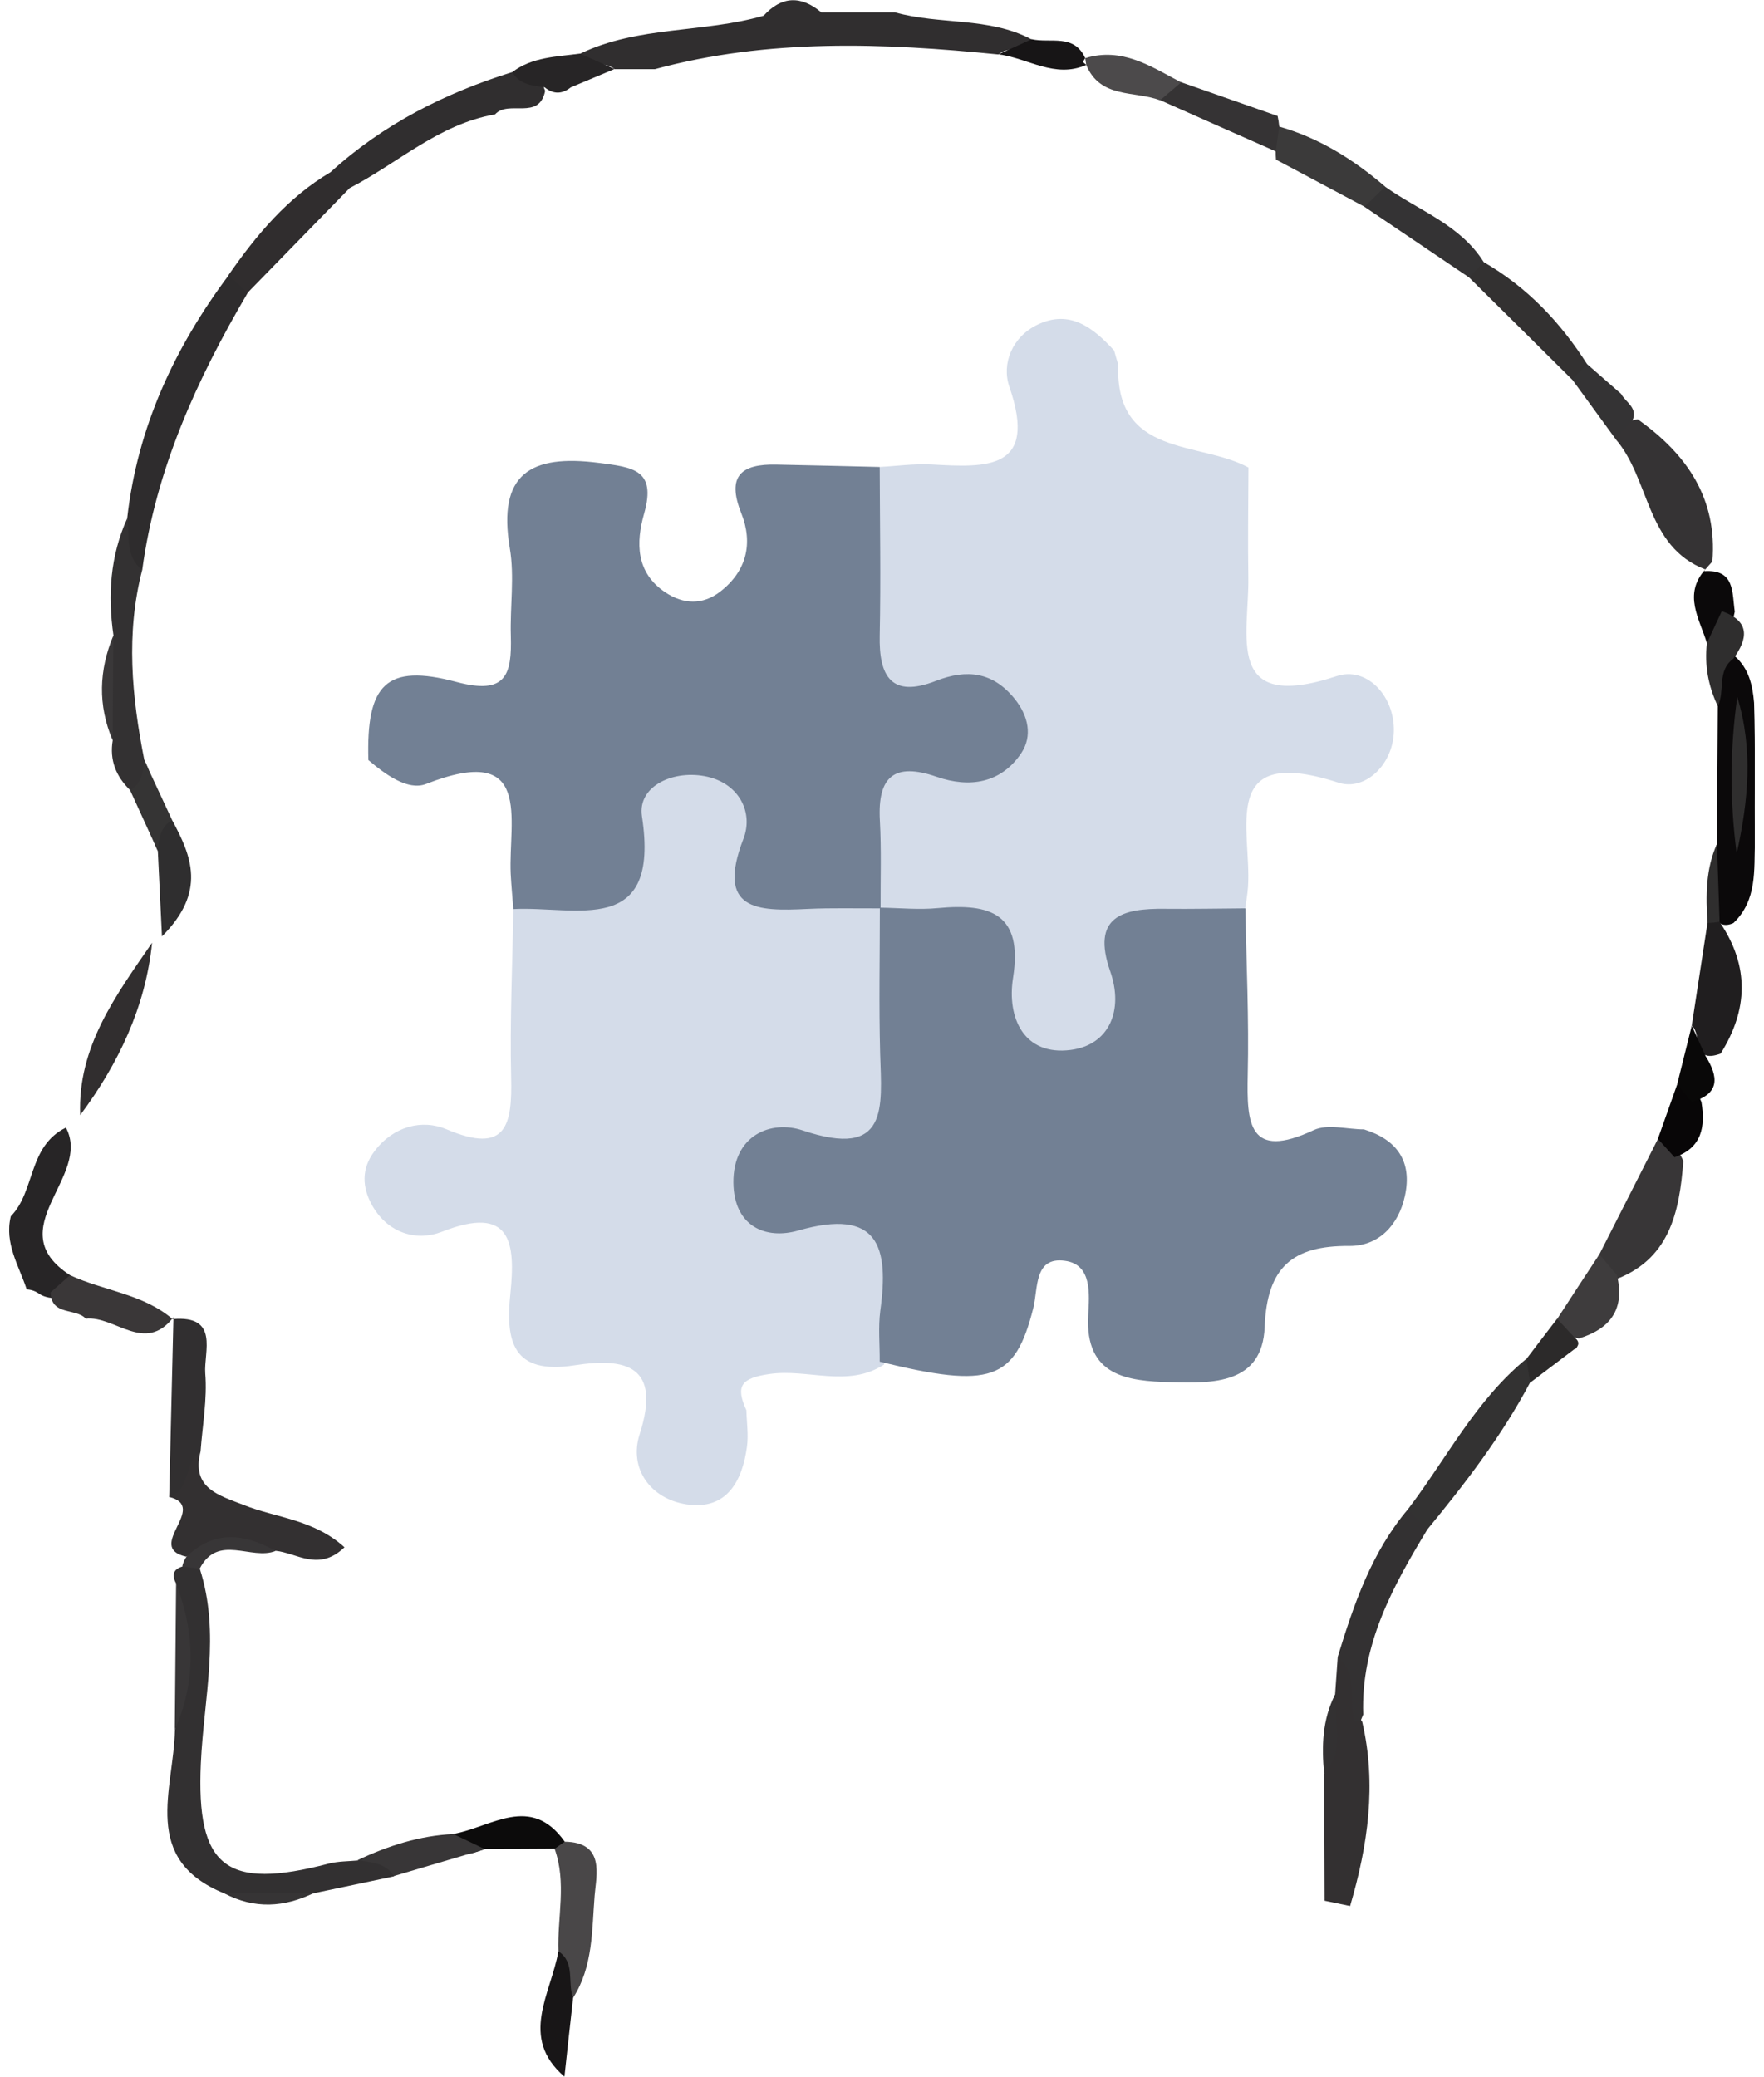 <svg width="96" height="113" viewBox="0 0 96 113" fill="none" xmlns="http://www.w3.org/2000/svg">
<g clip-path="url(#clip0_449_1876)">
<path d="M40.62 76.734C40.636 77.397 40.74 78.068 40.652 78.716C40.395 80.609 39.538 82.175 37.373 81.856C35.377 81.552 34.222 79.882 34.807 78.052C36.018 74.297 34.062 73.858 31.255 74.289C27.896 74.809 27.503 72.979 27.776 70.382C28.056 67.634 27.84 65.532 24.056 67.019C22.693 67.554 21.129 67.122 20.263 65.604C19.694 64.598 19.662 63.583 20.384 62.632C21.402 61.29 22.957 60.874 24.312 61.45C27.575 62.832 27.88 61.202 27.816 58.605C27.744 55.561 27.888 52.517 27.936 49.465C28.594 48.706 29.484 48.426 30.43 48.41C32.426 48.386 33.613 47.747 33.749 45.454C33.885 43.105 35.224 41.403 37.79 41.411C40.532 41.419 41.406 43.329 41.366 45.694C41.334 47.595 42.199 48.314 43.979 48.33C45.166 48.338 46.377 48.338 47.507 48.826C47.892 49.017 48.188 49.305 48.413 49.673C49.439 52.653 48.862 55.729 48.958 58.765C49.062 62.121 47.307 63.215 44.14 62.808C43.097 62.672 41.823 62.864 41.678 64.238C41.542 65.524 42.728 65.54 43.635 65.7C49.311 66.683 50.161 68.305 48.108 74.249C46.136 75.528 43.955 74.457 41.879 74.761C40.323 74.984 40.019 75.416 40.62 76.734Z" fill="#D4DCE9"/>
<path d="M47.876 25.407C48.806 25.359 49.736 25.224 50.666 25.271C53.681 25.439 56.511 25.615 54.931 21.045C54.498 19.791 55.084 18.328 56.463 17.665C58.235 16.818 59.501 17.841 60.632 19.071C60.704 19.327 60.776 19.583 60.856 19.838C60.68 24.904 65.258 23.977 67.944 25.439C67.936 27.429 67.904 29.418 67.936 31.408C67.992 34.532 66.573 38.83 72.754 36.785C74.326 36.266 75.817 37.768 75.857 39.637C75.897 41.539 74.318 43.065 72.843 42.586C66.284 40.46 68.12 45.134 67.92 48.234C67.896 48.626 67.824 49.017 67.767 49.417C67.182 50.016 66.445 50.376 65.643 50.36C62.781 50.304 61.249 51.294 61.386 54.498C61.466 56.344 60.151 57.702 58.187 57.958C56.535 58.174 55.468 57.159 54.723 55.809C53.657 53.883 49.84 50.28 47.876 49.377L47.916 49.417C46.994 48.49 46.882 47.3 46.842 46.085C46.721 42.418 47.563 41.483 51.283 41.155C52.454 41.051 54.073 41.259 54.017 39.621C53.961 38.079 52.374 38.063 51.179 38.183C47.627 38.543 46.697 36.481 46.842 33.549C46.978 30.817 46.072 27.932 47.876 25.407Z" fill="#D4DCE9"/>
<path d="M47.884 49.386C48.942 49.401 50.008 49.513 51.051 49.41C53.881 49.146 55.685 49.697 55.132 53.205C54.787 55.386 55.725 57.455 58.267 57.128C60.391 56.856 61.153 54.947 60.423 52.861C59.381 49.881 61.065 49.417 63.414 49.45C64.865 49.465 66.316 49.434 67.775 49.425C67.831 52.446 67.976 55.466 67.904 58.486C67.847 61.107 67.944 63.152 71.495 61.49C72.249 61.139 73.315 61.45 74.229 61.45C76.033 62.01 76.867 63.2 76.458 65.07C76.114 66.659 75.039 67.802 73.436 67.794C70.333 67.77 68.954 68.953 68.826 72.197C68.705 75.32 66.003 75.273 63.71 75.209C61.361 75.145 59.044 74.889 59.221 71.573C59.285 70.423 59.445 68.801 57.954 68.601C56.254 68.369 56.503 70.127 56.23 71.19C55.236 75.113 53.937 75.576 47.876 74.09C47.884 73.163 47.788 72.228 47.908 71.318C48.389 67.834 47.812 65.709 43.442 66.955C41.662 67.466 39.938 66.723 39.914 64.35C39.89 61.754 41.967 60.931 43.682 61.506C48.381 63.088 47.988 60.26 47.9 57.327C47.828 54.675 47.884 52.03 47.884 49.386Z" fill="#728094"/>
<path d="M47.876 25.408C47.884 28.468 47.94 31.528 47.876 34.58C47.828 36.809 48.517 37.992 50.931 37.049C52.622 36.386 54.041 36.562 55.22 38.024C55.966 38.951 56.206 40.045 55.573 40.988C54.466 42.626 52.758 42.882 50.979 42.267C48.645 41.459 47.756 42.274 47.884 44.639C47.972 46.229 47.916 47.827 47.924 49.425C46.593 49.433 45.262 49.393 43.931 49.457C41.197 49.593 38.952 49.537 40.46 45.638C41.005 44.232 40.251 42.674 38.519 42.267C36.707 41.843 34.687 42.746 34.935 44.408C35.954 51.039 31.336 49.282 27.936 49.465C27.888 48.818 27.824 48.171 27.792 47.532C27.664 44.599 29.035 40.365 23.182 42.658C22.196 43.041 20.961 42.131 20.047 41.356C19.927 37.241 21.009 36.082 24.841 37.105C27.559 37.832 27.856 36.698 27.8 34.604C27.752 33.006 28.008 31.376 27.744 29.826C27.07 25.799 28.858 24.705 32.578 25.184C34.43 25.424 35.737 25.536 35.056 27.941C34.607 29.507 34.591 31.153 36.21 32.231C37.188 32.886 38.239 32.926 39.185 32.199C40.636 31.081 40.997 29.563 40.339 27.917C39.53 25.887 40.347 25.232 42.272 25.28C44.148 25.32 46.008 25.36 47.876 25.408Z" fill="#728094"/>
<path d="M54.338 2.964C48.068 2.333 41.814 2.093 35.641 3.763C34.911 3.763 34.182 3.763 33.444 3.763C32.915 3.268 31.937 3.763 31.568 2.924C34.727 1.398 38.279 1.805 41.558 0.855C42.544 -0.224 43.594 -0.248 44.693 0.671C46.032 0.671 47.362 0.671 48.701 0.671C51.147 1.366 53.817 0.903 56.15 2.149C55.773 2.908 54.851 2.477 54.338 2.964Z" fill="#302E2F"/>
<path d="M12.206 103.021C7.636 101.159 9.456 97.38 9.52 94.128C10.081 91.484 9.969 88.831 9.592 86.178C9.36 85.739 9.384 85.395 9.929 85.236C10.306 84.836 10.618 84.876 10.875 85.363C12.005 88.879 11.091 92.41 10.931 95.934C10.674 101.599 12.278 102.869 17.898 101.399C18.403 101.271 18.941 101.279 19.462 101.231C20.287 101.135 21.378 100.44 21.442 102.094C19.999 102.398 18.556 102.701 17.113 103.005C15.477 103.46 13.841 103.46 12.206 103.021Z" fill="#323031"/>
<path d="M6.922 28.204C7.475 23.259 9.496 18.92 12.446 14.973C13.328 14.733 13.641 15.093 13.473 15.948C10.707 20.646 8.478 25.552 7.74 31.017C5.792 30.553 6.914 29.219 6.922 28.204Z" fill="#2E2C2D"/>
<path d="M10.915 78.972C10.394 80.985 11.925 81.361 13.264 81.888C15.02 82.591 17.064 82.663 18.748 84.189C17.345 85.539 16.15 84.493 14.996 84.381C13.344 83.973 11.709 83.917 10.137 84.7C7.836 84.189 11.404 81.992 9.199 81.448C9.744 80.61 9.175 78.996 10.915 78.972Z" fill="#333031"/>
<path d="M17.994 9.364C20.848 6.759 24.216 5.065 27.88 3.923C28.657 3.947 29.379 4.075 29.668 4.946C29.339 6.583 27.671 5.409 26.942 6.224C23.887 6.751 21.658 8.877 19.028 10.235C18.499 10.163 18.154 9.875 17.994 9.364Z" fill="#302E2F"/>
<path d="M73.475 103.708C73.01 103.612 72.553 103.516 72.088 103.42C72.081 101.119 72.073 98.818 72.064 96.517C72.722 95.143 72.024 93.585 72.658 92.203C72.706 91.523 72.754 90.836 72.802 90.157C74.991 90.677 73.347 92.634 74.133 93.681C74.927 97.084 74.446 100.408 73.475 103.708Z" fill="#333031"/>
<path d="M73.692 93.617C73.395 92.459 73.941 91.092 72.802 90.15C73.684 87.273 74.646 84.445 76.643 82.096C77.573 81.936 77.966 82.272 77.677 83.222C75.793 86.33 74.053 89.486 74.189 93.29L74.053 93.617H73.692Z" fill="#333132"/>
<path d="M77.669 83.23C77.324 82.854 76.98 82.479 76.635 82.103C78.735 79.347 80.315 76.183 83.065 73.938C83.474 74.313 83.538 74.745 83.265 75.232C81.734 78.124 79.746 80.705 77.669 83.23Z" fill="#333232"/>
<path d="M10.915 78.972C10.001 79.563 10.402 81.057 9.207 81.457C9.287 78.197 9.359 74.929 9.44 71.669L9.391 71.773C11.965 71.549 11.083 73.555 11.171 74.729C11.284 76.127 11.019 77.557 10.915 78.972Z" fill="#312F30"/>
<path d="M4.364 60.675C4.212 56.968 6.305 54.163 8.277 51.295C7.924 54.77 6.465 57.855 4.364 60.675Z" fill="#312E2F"/>
<path d="M30.734 100.208C32.939 100.24 32.45 102.03 32.362 103.133C32.21 105.01 32.282 107 31.191 108.701C30.205 108.086 31.039 106.896 30.39 106.177C30.326 104.315 30.847 102.437 30.181 100.592C30.253 100.296 30.438 100.168 30.734 100.208Z" fill="#494748"/>
<path d="M80.748 14.262C83.113 15.628 84.933 17.546 86.384 19.831C86.6 20.598 86.328 20.877 85.558 20.654C83.69 18.8 81.822 16.946 79.946 15.093C79.665 14.294 80.026 14.102 80.748 14.262Z" fill="#333131"/>
<path d="M92.806 30.985C89.543 29.73 89.815 26.055 87.907 23.874C88.092 23.259 88.477 22.883 89.134 22.819C91.804 24.713 93.471 27.126 93.191 30.553C93.062 30.689 92.934 30.841 92.806 30.985Z" fill="#353334"/>
<path d="M1.454 70.158C1.029 68.864 0.228 67.65 0.588 66.179C1.927 64.821 1.51 62.376 3.587 61.353C5.022 64.038 -0.069 66.867 3.811 69.383C4.124 70.046 3.723 70.35 3.202 70.598C2.833 70.662 2.489 70.606 2.168 70.422C1.959 70.262 1.719 70.174 1.454 70.158Z" fill="#272526"/>
<path d="M6.922 28.204C7.074 29.171 6.794 30.265 7.74 31.009C6.842 34.46 7.171 37.904 7.852 41.347C8.277 42.21 8.55 43.001 7.09 43.001C6.313 42.25 5.952 41.355 6.136 40.277C5.703 38.375 5.639 36.474 6.176 34.58C5.856 32.383 6 30.25 6.922 28.204Z" fill="#333132"/>
<path d="M17.994 9.364C18.339 9.652 18.684 9.948 19.028 10.235C17.176 12.137 15.316 14.038 13.464 15.94C13.12 15.612 12.783 15.293 12.438 14.965C13.961 12.776 15.653 10.746 17.994 9.364Z" fill="#302D2E"/>
<path d="M87.041 68.249C88.1 66.155 89.166 64.062 90.225 61.977C90.906 62.128 91.339 62.544 91.612 63.167C91.395 65.98 90.866 68.608 87.723 69.687C87.098 69.391 86.625 69.024 87.041 68.249Z" fill="#383637"/>
<path d="M93.439 45.917C93.455 43.416 93.472 40.916 93.487 38.415C93.327 37.352 92.533 36.074 94.409 35.698C95.179 36.377 95.38 37.28 95.46 38.239C95.54 40.748 95.476 43.265 95.508 45.773C95.452 47.347 95.636 48.977 94.337 50.224C93.856 50.44 93.504 50.312 93.279 49.832C93.199 48.53 93.071 47.212 93.439 45.917Z" fill="#0B090A"/>
<path d="M80.748 14.262C80.483 14.542 80.219 14.813 79.946 15.093C78.046 13.815 76.154 12.528 74.254 11.25C74.053 10.299 74.422 9.924 75.376 10.155C77.22 11.466 79.473 12.225 80.748 14.262Z" fill="#343334"/>
<path d="M75.384 10.155C75.007 10.523 74.631 10.883 74.262 11.25C72.658 10.395 71.047 9.54 69.443 8.685C69.427 8.534 69.427 8.39 69.427 8.238C69.147 7.735 69.211 7.287 69.62 6.888C71.808 7.511 73.677 8.693 75.384 10.155Z" fill="#3B3A3A"/>
<path d="M2.753 70.319C3.106 70.007 3.458 69.695 3.811 69.384C5.647 70.239 7.788 70.398 9.391 71.773L9.44 71.669C7.884 73.69 6.257 71.581 4.669 71.749C4.116 71.157 2.785 71.605 2.753 70.319Z" fill="#3A3738"/>
<path d="M30.734 100.208C30.55 100.336 30.373 100.464 30.189 100.591C28.922 100.599 27.655 100.607 26.397 100.607C25.555 100.895 24.649 101.311 24.681 99.784C26.726 99.425 28.882 97.587 30.734 100.208Z" fill="#0C0B0B"/>
<path d="M30.389 106.169C31.327 106.8 30.862 107.871 31.191 108.694C31.031 110.132 30.87 111.57 30.718 112.992C28.233 110.859 29.988 108.478 30.389 106.169Z" fill="#181617"/>
<path d="M9.368 44.623C10.418 46.573 11.252 48.514 8.814 50.951C8.718 48.993 8.654 47.651 8.59 46.309C8.189 45.438 7.892 44.615 9.368 44.623Z" fill="#2F2E2F"/>
<path d="M29.644 4.754C28.978 4.65 28.273 4.61 27.88 3.923C28.97 3.092 30.293 3.092 31.568 2.916C32.193 3.196 32.819 3.475 33.444 3.755C32.65 4.091 31.857 4.418 31.063 4.754C30.59 5.129 30.117 5.137 29.644 4.754Z" fill="#272526"/>
<path d="M24.673 99.793C25.242 100.065 25.82 100.336 26.389 100.616C24.737 101.103 23.086 101.591 21.434 102.078C20.969 101.343 20.191 101.327 19.454 101.215C21.113 100.432 22.829 99.881 24.673 99.793Z" fill="#383637"/>
<path d="M92.068 55.809C92.357 53.939 92.638 52.078 92.926 50.208C93.111 49.848 93.327 49.816 93.584 50.144L93.624 50.224C95.211 52.589 95.131 54.954 93.64 57.327C92.044 57.918 92.646 56.272 92.068 55.809Z" fill="#201E1F"/>
<path d="M88.845 22.874C88.533 23.202 88.22 23.538 87.907 23.865C87.121 22.794 86.344 21.716 85.558 20.645C85.831 20.374 86.111 20.094 86.384 19.822C86.993 20.358 87.611 20.893 88.22 21.428C88.477 21.9 89.142 22.179 88.845 22.874Z" fill="#343334"/>
<path d="M87.042 68.249C87.362 68.624 87.675 69 87.996 69.384C88.445 71.213 87.651 72.3 85.927 72.827C85.302 72.723 84.901 72.38 84.749 71.757C85.502 70.59 86.272 69.415 87.042 68.249Z" fill="#3E3C3D"/>
<path d="M9.584 86.17C10.61 88.831 10.682 91.483 9.512 94.12C9.536 91.475 9.56 88.823 9.584 86.17Z" fill="#383637"/>
<path d="M9.368 44.623C8.718 44.999 8.646 45.646 8.59 46.301C8.085 45.199 7.588 44.104 7.083 43.002C7.716 42.618 7.804 41.995 7.844 41.348C8.349 42.442 8.862 43.529 9.368 44.623Z" fill="#353434"/>
<path d="M91.131 62.968C90.826 62.632 90.529 62.305 90.225 61.969C90.577 60.978 90.93 59.988 91.275 59.005C92.045 58.885 92.365 59.364 92.598 59.972C92.814 61.314 92.622 62.456 91.131 62.968Z" fill="#080607"/>
<path d="M84.74 71.757C85.053 72.092 85.374 72.436 85.686 72.772C85.871 72.915 85.935 73.059 85.871 73.203C85.807 73.347 85.743 73.411 85.678 73.411C84.877 74.018 84.075 74.625 83.273 75.232C83.209 74.801 83.137 74.37 83.073 73.938C83.626 73.211 84.179 72.484 84.74 71.757Z" fill="#2C2A2A"/>
<path d="M92.894 34.995C92.494 33.669 91.58 32.351 92.806 30.984L92.75 31.08C94.426 30.968 94.257 32.239 94.41 33.278C94.217 34.116 94.153 35.083 92.894 34.995Z" fill="#0B090A"/>
<path d="M92.894 34.996C93.167 34.412 93.431 33.829 93.704 33.254C95.251 33.797 95.139 34.74 94.329 35.843C93.423 36.498 93.896 37.6 93.487 38.423C92.966 37.329 92.758 36.194 92.894 34.996Z" fill="#2F2E2E"/>
<path d="M92.061 59.955C91.796 59.636 91.54 59.316 91.275 58.996C91.54 57.934 91.804 56.871 92.069 55.809C92.317 56.36 92.574 56.911 92.822 57.462C93.52 58.581 93.624 59.524 92.061 59.955Z" fill="#090808"/>
<path d="M10.145 84.708C11.676 83.222 13.32 83.453 15.004 84.388C13.673 84.923 11.861 83.421 10.867 85.355C10.554 85.315 10.233 85.275 9.92 85.227C9.96 85.043 10.033 84.867 10.145 84.708Z" fill="#383637"/>
<path d="M6.168 34.58C6.152 36.482 6.144 38.375 6.128 40.277C5.318 38.367 5.383 36.474 6.168 34.58Z" fill="#3A3839"/>
<path d="M12.206 103.02C13.841 103.012 15.477 103.004 17.104 102.988C15.477 103.787 13.841 103.883 12.206 103.02Z" fill="#363435"/>
<path d="M72.658 92.202C72.594 93.656 73.243 95.214 72.065 96.517C71.92 95.031 71.96 93.568 72.658 92.202Z" fill="#333132"/>
<path d="M93.584 50.153C93.367 50.193 93.151 50.217 92.926 50.217C92.83 48.754 92.822 47.3 93.439 45.918C93.487 47.332 93.536 48.738 93.584 50.153Z" fill="#2F2E2E"/>
<path d="M69.619 6.887C69.555 7.334 69.491 7.79 69.427 8.237C67.326 7.31 65.234 6.384 63.133 5.449C62.997 4.522 63.35 4.162 64.28 4.474C66.028 5.089 67.775 5.697 69.531 6.312C69.571 6.504 69.603 6.695 69.619 6.887Z" fill="#353334"/>
<path d="M64.279 4.482C63.895 4.809 63.518 5.137 63.133 5.457C61.738 4.929 59.886 5.377 59.116 3.539L59.06 3.164C61.064 2.548 62.644 3.619 64.279 4.482Z" fill="#4C4A4B"/>
<path d="M59.06 3.163L58.932 3.371L59.116 3.531C57.409 4.29 55.933 3.156 54.338 2.956C54.939 2.684 55.541 2.412 56.142 2.133C57.16 2.365 58.451 1.813 59.06 3.163Z" fill="#171516"/>
<path d="M94.546 37.928C95.42 40.764 95.147 43.6 94.514 46.437C94.137 43.593 94.145 40.756 94.546 37.928Z" fill="#2F2E2E"/>
</g>
<defs>
<clipPath id="clip0_449_1876">
<rect width="95" height="113" fill="white" transform="translate(0.5)"/>
</clipPath>
</defs>
</svg>
